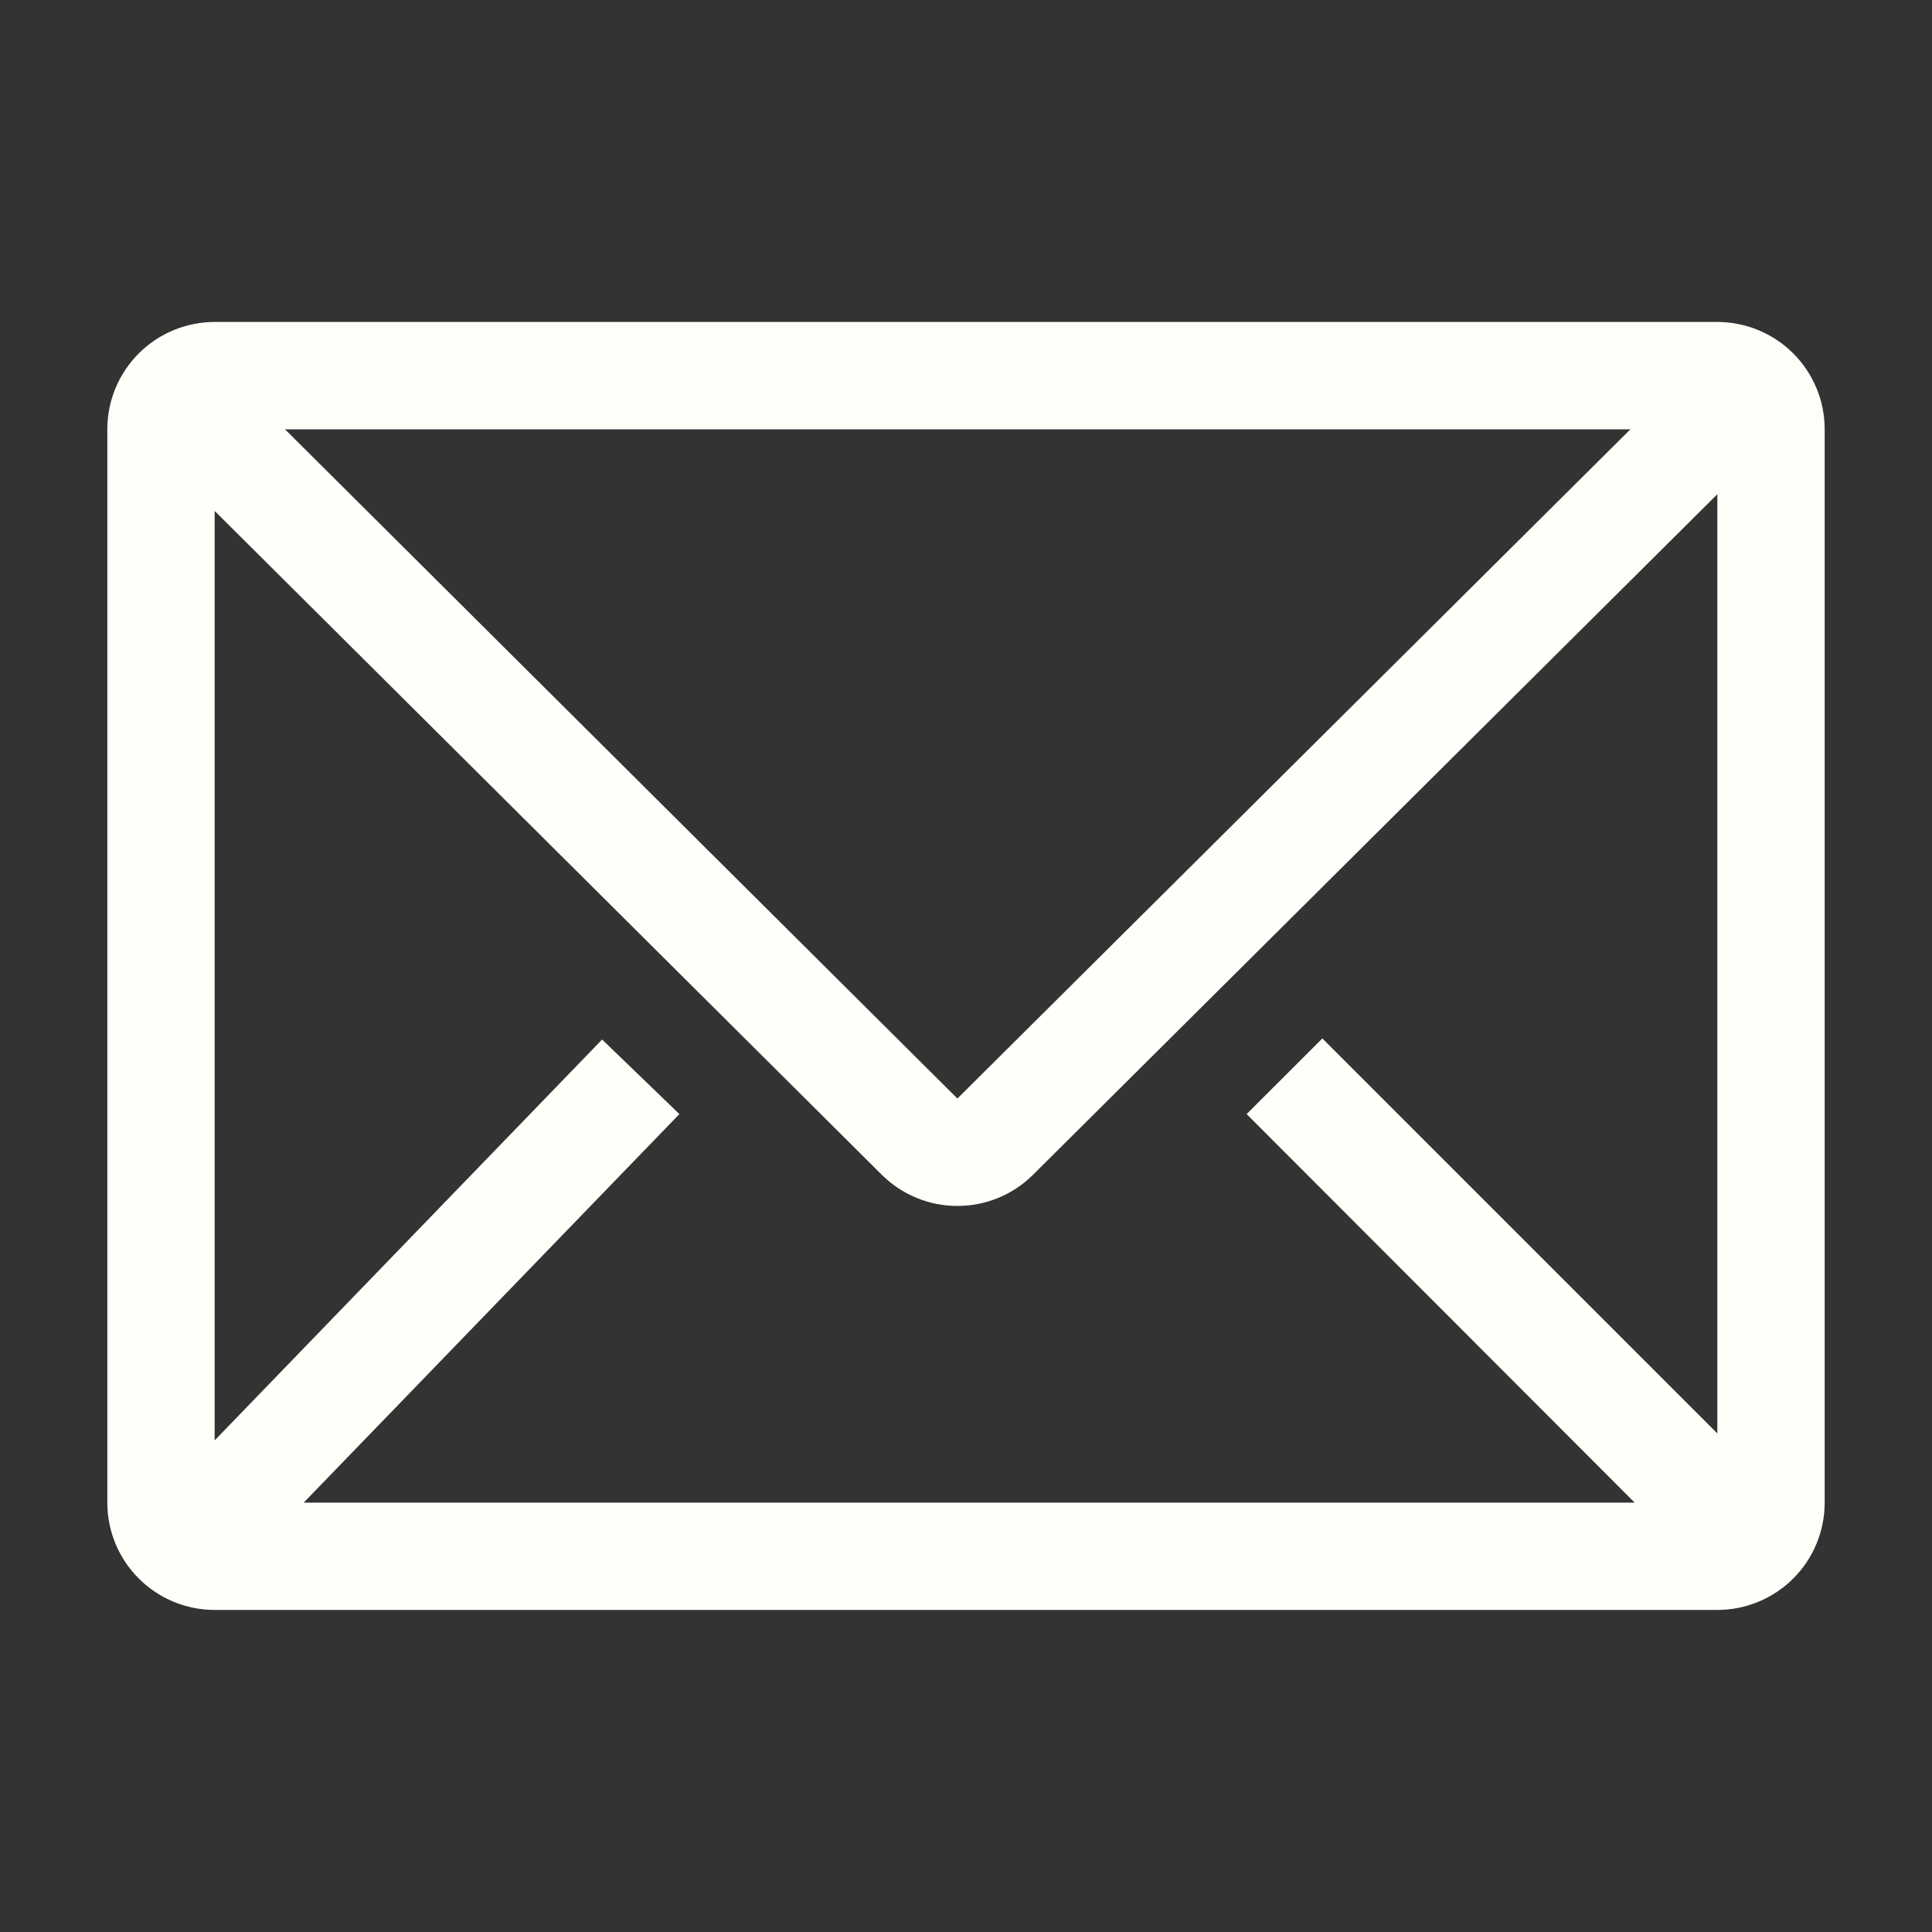 <svg width="20" height="20" viewBox="0 0 20 20" fill="none" xmlns="http://www.w3.org/2000/svg">
<rect x="0" y="0" width="20" height="20" fill="#333333" stroke="none"/>
<g clip-path="url(#clip0_273_169)">
<path d="M17.778 3.333H2.222C1.928 3.333 1.645 3.45 1.437 3.658C1.228 3.867 1.111 4.149 1.111 4.444V15.555C1.111 15.85 1.228 16.133 1.437 16.341C1.645 16.549 1.928 16.666 2.222 16.666H17.778C18.072 16.666 18.355 16.549 18.563 16.341C18.772 16.133 18.889 15.85 18.889 15.555V4.444C18.889 4.149 18.772 3.867 18.563 3.658C18.355 3.45 18.072 3.333 17.778 3.333ZM16.922 15.555H3.144L7.033 11.533L6.233 10.761L2.222 14.911V5.289L9.128 12.161C9.336 12.368 9.618 12.484 9.911 12.484C10.205 12.484 10.486 12.368 10.694 12.161L17.778 5.116V14.839L13.689 10.75L12.905 11.533L16.922 15.555ZM2.95 4.444H16.878L9.911 11.372L2.95 4.444Z" fill="#FFFEF9"/>
</g>
<defs>
<clipPath id="clip0_273_169">
<rect width="20" height="20" fill="white"/>
</clipPath>
</defs>
</svg>
